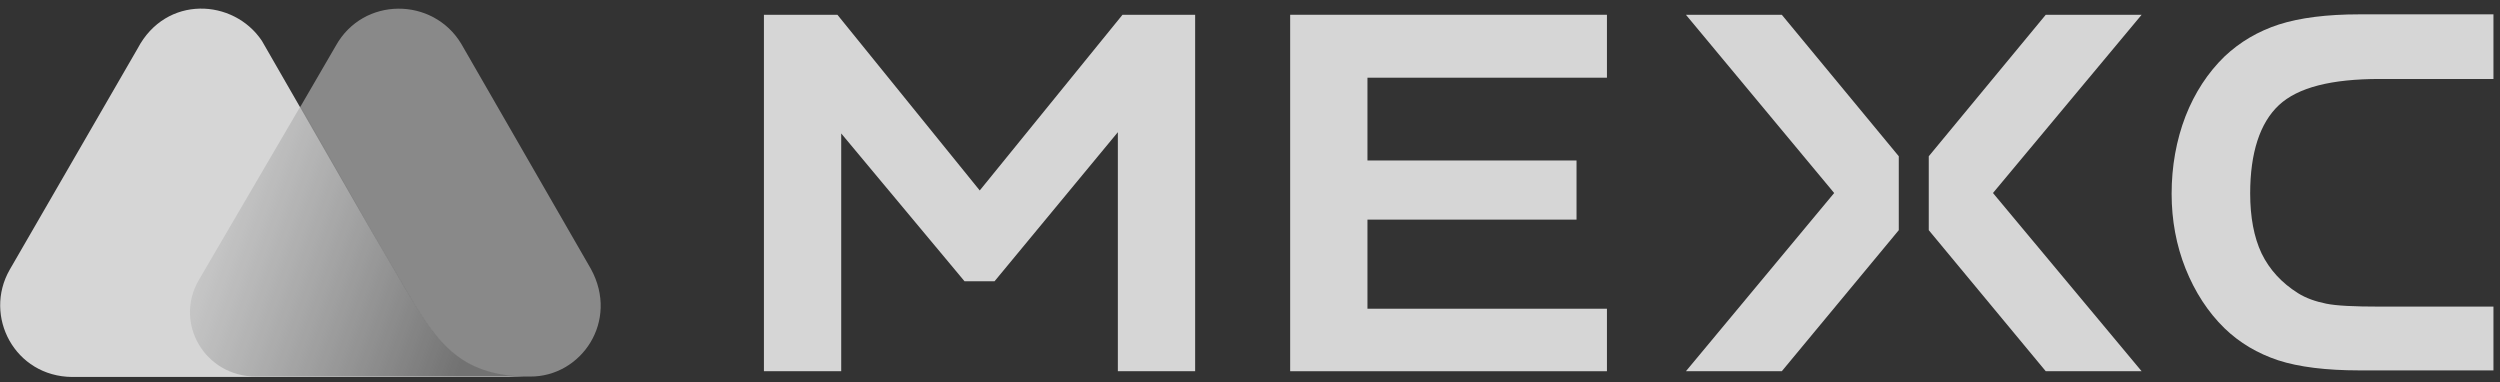 <svg width="412" height="63" viewBox="0 0 412 63" fill="none" xmlns="http://www.w3.org/2000/svg">
<rect x="0" y="0" width="412" height="63" fill="#333333" stroke="none"/>
<g opacity="0.8">
<path d="M97.375 44.306L76.007 7.207C71.344 -0.519 59.859 -0.588 55.335 7.555L32.922 46.115C28.746 53.215 33.897 62.055 42.319 62.055H87.352C95.775 62.124 102.108 52.937 97.375 44.306Z" fill="#9F9F9F"/>
<path d="M66.541 47.229L65.219 44.932C63.966 42.775 61.252 38.181 61.252 38.181L43.155 6.72C38.491 -0.24 27.355 -0.867 22.691 7.973L1.601 44.445C-2.784 52.101 2.437 62.055 11.903 62.124H56.658H75.729H87.075C75.52 62.194 71.831 56.138 66.541 47.229Z" fill="white"/>
<path d="M66.541 47.09L65.219 44.793C63.966 42.635 61.252 38.041 61.252 38.041L49.558 17.439L32.784 46.115C28.608 53.215 33.758 62.055 42.18 62.055H56.588H75.66H87.075C75.451 61.985 71.832 56.069 66.541 47.09Z" fill="url(#paint0_linear_27_23206)"/>
<path d="M375.562 17.329C378.694 14.406 384.193 13.014 392.197 13.014H410.921V2.365H388.787C383.497 2.365 379.042 2.921 375.562 4.035C372.151 5.149 369.158 6.889 366.583 9.325C363.869 11.97 361.711 15.241 360.18 19.139C358.649 23.106 357.883 27.422 357.883 31.946C357.883 36.261 358.649 40.438 360.18 44.266C361.711 48.094 363.869 51.435 366.583 54.08C369.089 56.516 372.082 58.256 375.423 59.37C378.834 60.483 383.357 61.04 388.787 61.04H410.921V50.53H392.197C387.952 50.53 385.028 50.391 383.357 50.043C381.618 49.695 380.017 49.138 378.694 48.303C376.049 46.632 374.031 44.474 372.708 41.76C371.455 39.115 370.829 35.774 370.829 31.876C370.829 25.194 372.43 20.253 375.562 17.329Z" fill="white"/>
<path d="M212.62 61.179H264.823V50.878H225.357V36.192H259.811V26.447H225.357V12.805H264.823V2.434H212.62V61.179Z" fill="white"/>
<path d="M277.839 2.434L302.27 31.807L277.839 61.179H293.639L312.919 37.932V25.751L293.639 2.434H277.839Z" fill="white"/>
<path d="M337.14 2.434L317.86 25.751V37.932L337.14 61.179H352.941L328.44 31.807L352.941 2.434H337.14Z" fill="white"/>
<path d="M161.462 31.389L138.005 2.434H125.895V61.179H138.632V21.993L158.956 46.354H163.898L184.222 21.784V61.179H196.959V2.434H184.988L161.462 31.389Z" fill="white"/>
</g>
<defs>
<linearGradient id="paint0_linear_27_23206" x1="26.797" y1="33.119" x2="78.796" y2="52.334" gradientUnits="userSpaceOnUse">
<stop stop-color="#939495" stop-opacity="0"/>
<stop offset="1" stop-color="#828282"/>
</linearGradient>
</defs>
</svg>
